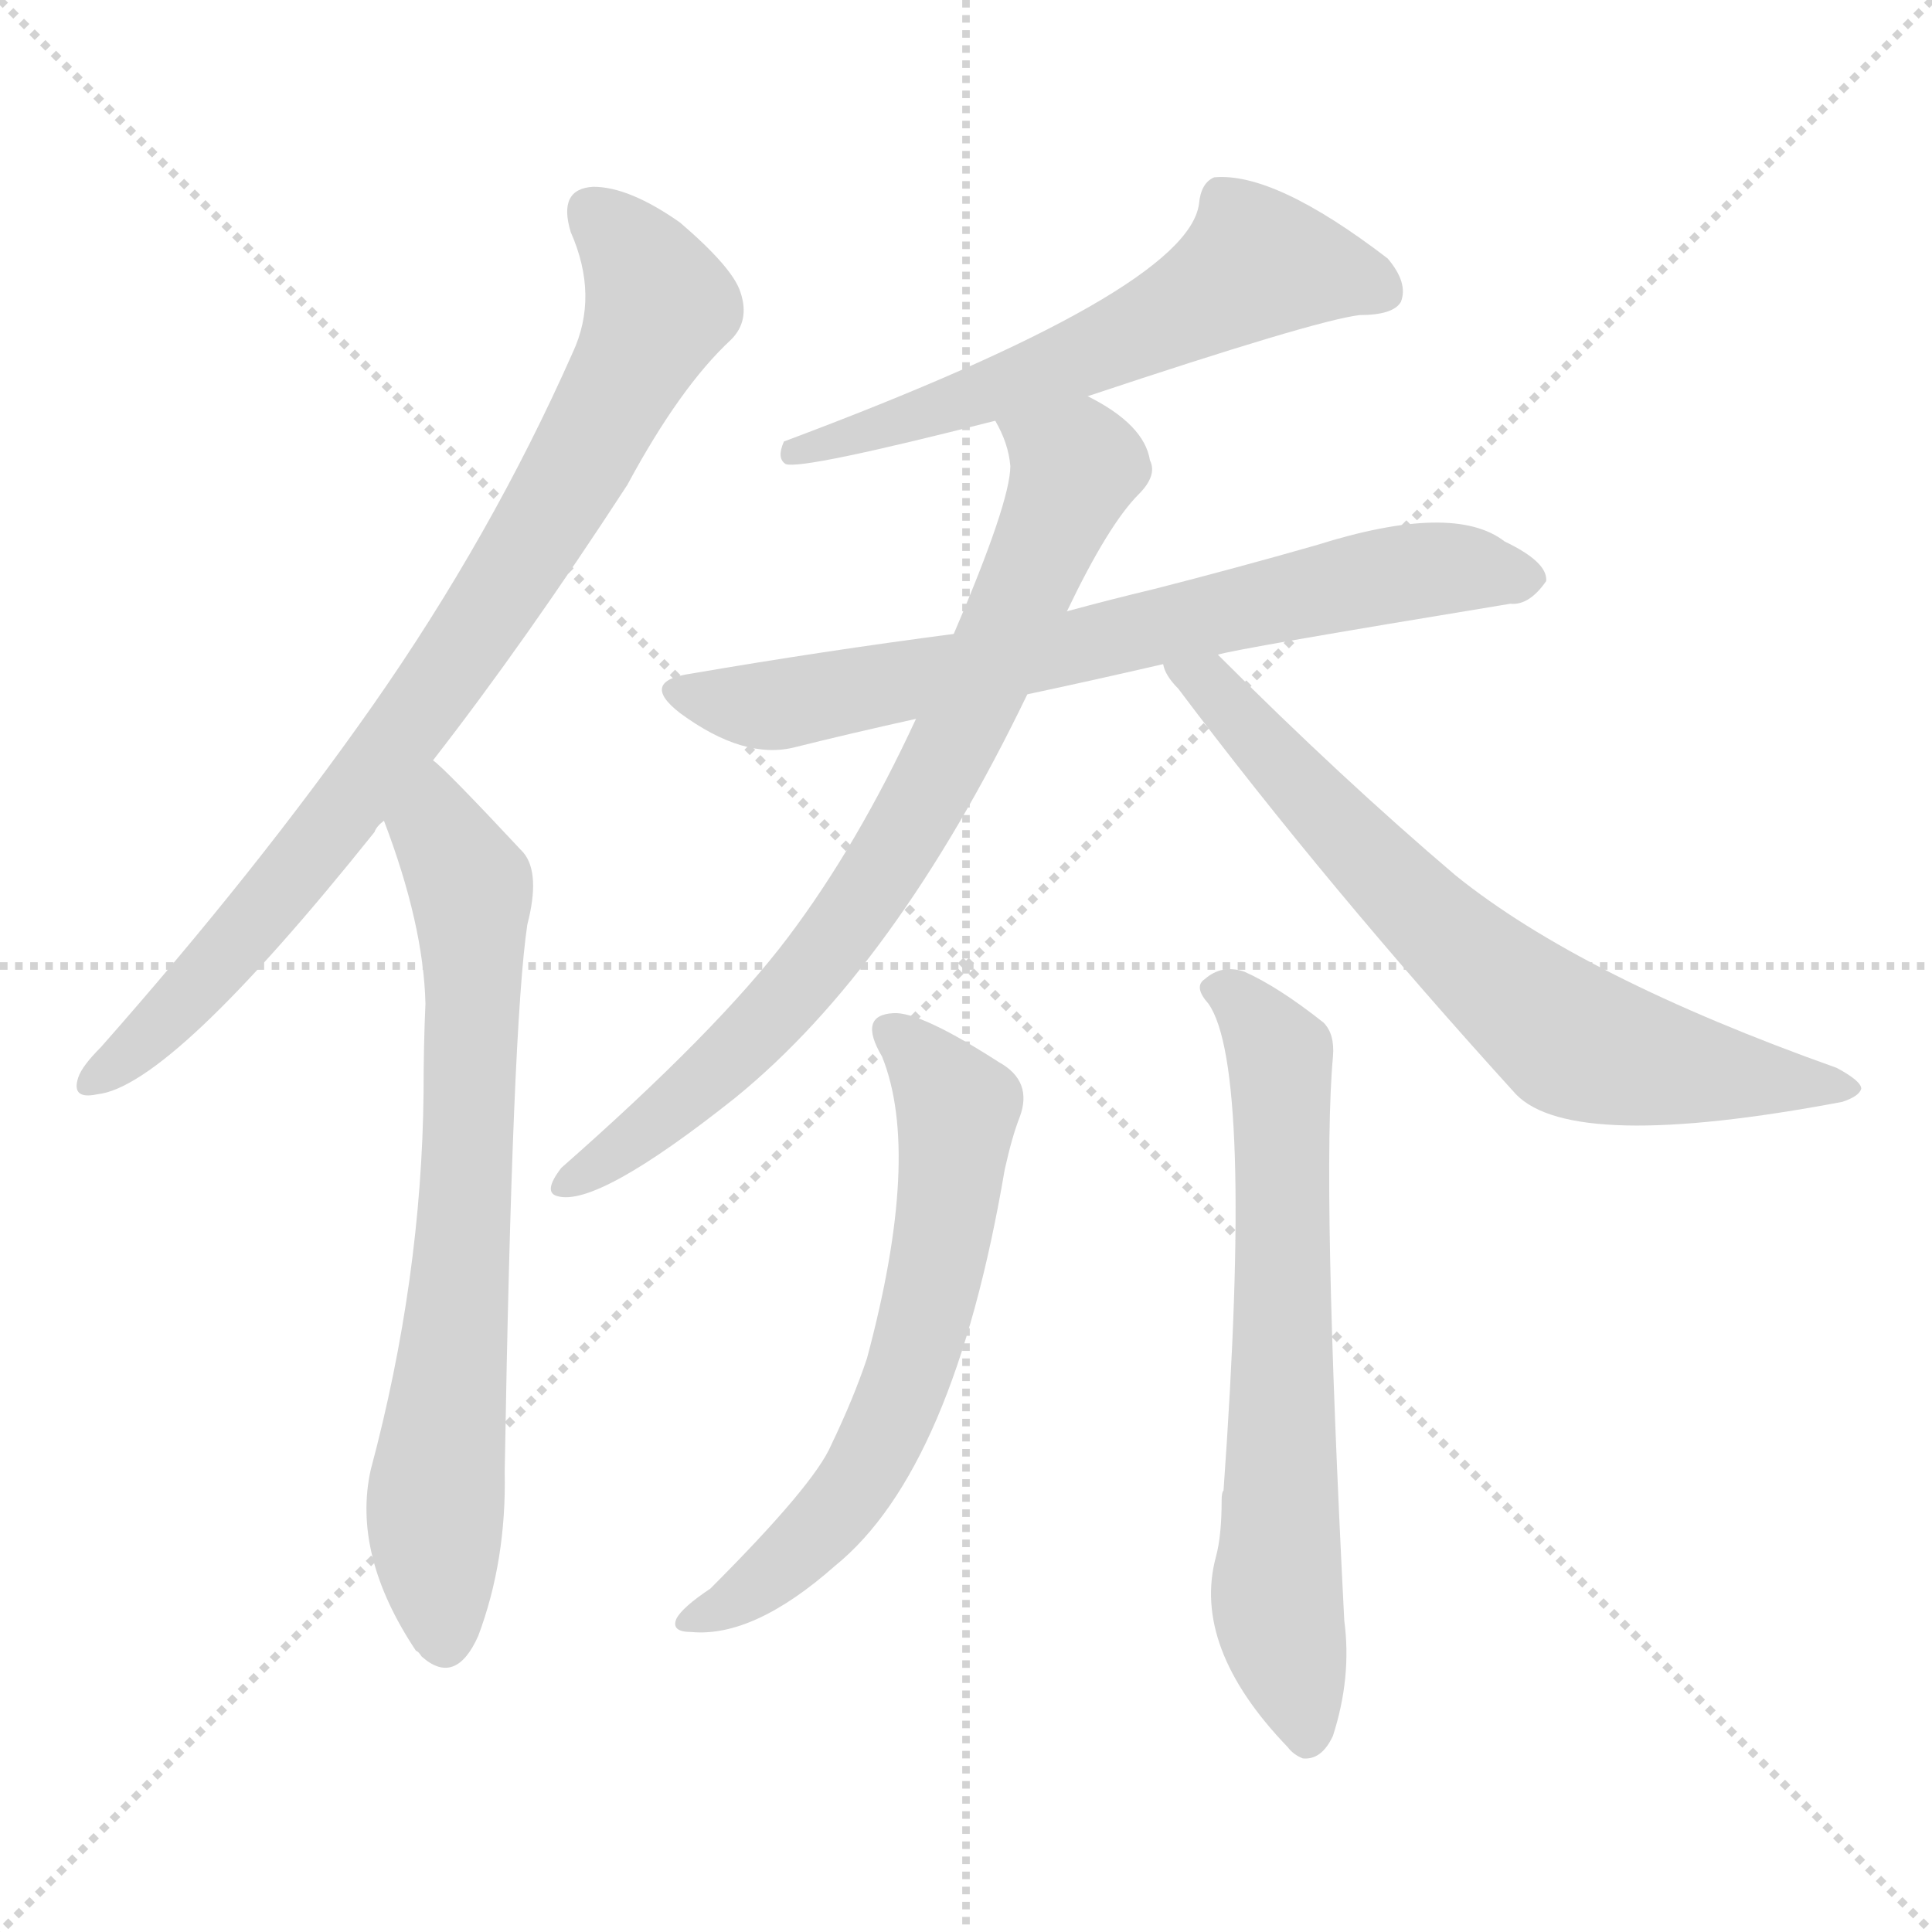 <svg version="1.1" viewBox="0 0 1024 1024" xmlns="http://www.w3.org/2000/svg">
  <g stroke="lightgray" stroke-dasharray="1,1" stroke-width="1" transform="scale(4, 4)">
    <line x1="0" y1="0" x2="256" y2="256"></line>
    <line x1="256" y1="0" x2="0" y2="256"></line>
    <line x1="128" y1="0" x2="128" y2="256"></line>
    <line x1="0" y1="128" x2="256" y2="128"></line>
  </g>
<g transform="scale(1, -1) translate(0, -900)">
   <style type="text/css">
    @keyframes keyframes0 {
      from {
       stroke: blue;
       stroke-dashoffset: 827;
       stroke-width: 128;
       }
       73% {
       animation-timing-function: step-end;
       stroke: blue;
       stroke-dashoffset: 0;
       stroke-width: 128;
       }
       to {
       stroke: black;
       stroke-width: 1024;
       }
       }
       #make-me-a-hanzi-animation-0 {
         animation: keyframes0 0.923s both;
         animation-delay: 0s;
         animation-timing-function: linear;
       }
    @keyframes keyframes1 {
      from {
       stroke: blue;
       stroke-dashoffset: 718;
       stroke-width: 128;
       }
       70% {
       animation-timing-function: step-end;
       stroke: blue;
       stroke-dashoffset: 0;
       stroke-width: 128;
       }
       to {
       stroke: black;
       stroke-width: 1024;
       }
       }
       #make-me-a-hanzi-animation-1 {
         animation: keyframes1 0.834s both;
         animation-delay: 0.923s;
         animation-timing-function: linear;
       }
    @keyframes keyframes2 {
      from {
       stroke: blue;
       stroke-dashoffset: 597;
       stroke-width: 128;
       }
       66% {
       animation-timing-function: step-end;
       stroke: blue;
       stroke-dashoffset: 0;
       stroke-width: 128;
       }
       to {
       stroke: black;
       stroke-width: 1024;
       }
       }
       #make-me-a-hanzi-animation-2 {
         animation: keyframes2 0.736s both;
         animation-delay: 1.757s;
         animation-timing-function: linear;
       }
    @keyframes keyframes3 {
      from {
       stroke: blue;
       stroke-dashoffset: 711;
       stroke-width: 128;
       }
       70% {
       animation-timing-function: step-end;
       stroke: blue;
       stroke-dashoffset: 0;
       stroke-width: 128;
       }
       to {
       stroke: black;
       stroke-width: 1024;
       }
       }
       #make-me-a-hanzi-animation-3 {
         animation: keyframes3 0.829s both;
         animation-delay: 2.493s;
         animation-timing-function: linear;
       }
    @keyframes keyframes4 {
      from {
       stroke: blue;
       stroke-dashoffset: 773;
       stroke-width: 128;
       }
       72% {
       animation-timing-function: step-end;
       stroke: blue;
       stroke-dashoffset: 0;
       stroke-width: 128;
       }
       to {
       stroke: black;
       stroke-width: 1024;
       }
       }
       #make-me-a-hanzi-animation-4 {
         animation: keyframes4 0.879s both;
         animation-delay: 3.322s;
         animation-timing-function: linear;
       }
    @keyframes keyframes5 {
      from {
       stroke: blue;
       stroke-dashoffset: 693;
       stroke-width: 128;
       }
       69% {
       animation-timing-function: step-end;
       stroke: blue;
       stroke-dashoffset: 0;
       stroke-width: 128;
       }
       to {
       stroke: black;
       stroke-width: 1024;
       }
       }
       #make-me-a-hanzi-animation-5 {
         animation: keyframes5 0.814s both;
         animation-delay: 4.201s;
         animation-timing-function: linear;
       }
    @keyframes keyframes6 {
      from {
       stroke: blue;
       stroke-dashoffset: 631;
       stroke-width: 128;
       }
       67% {
       animation-timing-function: step-end;
       stroke: blue;
       stroke-dashoffset: 0;
       stroke-width: 128;
       }
       to {
       stroke: black;
       stroke-width: 1024;
       }
       }
       #make-me-a-hanzi-animation-6 {
         animation: keyframes6 0.764s both;
         animation-delay: 5.015s;
         animation-timing-function: linear;
       }
    @keyframes keyframes7 {
      from {
       stroke: blue;
       stroke-dashoffset: 666;
       stroke-width: 128;
       }
       68% {
       animation-timing-function: step-end;
       stroke: blue;
       stroke-dashoffset: 0;
       stroke-width: 128;
       }
       to {
       stroke: black;
       stroke-width: 1024;
       }
       }
       #make-me-a-hanzi-animation-7 {
         animation: keyframes7 0.792s both;
         animation-delay: 5.778s;
         animation-timing-function: linear;
       }
</style>
<path d="M 229.5 497.0 Q 278.5 560.0 332.5 643.0 Q 360.5 695.0 387.5 720.0 Q 397.5 730.0 392.5 745.0 Q 388.5 758.0 360.5 782.0 Q 333.5 801.0 314.5 801.0 Q 295.5 800.0 302.5 777.0 Q 317.5 743.0 303.5 713.0 Q 260.5 616.0 197.5 526.0 Q 136.5 439.0 53.5 345.0 Q 43.5 335.0 41.5 329.0 Q 37.5 317.0 51.5 320.0 Q 90.5 324.0 198.5 459.0 Q 199.5 462.0 203.5 465.0 L 229.5 497.0 Z" fill="lightgray"></path> 
<path d="M 203.5 465.0 Q 224.5 410.0 225.5 368.0 Q 224.5 346.0 224.5 321.0 Q 223.5 222.0 196.5 121.0 Q 186.5 76.0 220.5 25.0 Q 221.5 25.0 223.5 22.0 Q 241.5 6.0 253.5 33.0 Q 268.5 73.0 267.5 120.0 Q 271.5 357.0 279.5 410.0 Q 286.5 437.0 277.5 448.0 Q 235.5 493.0 229.5 497.0 C 207.5 517.0 193.5 493.0 203.5 465.0 Z" fill="lightgray"></path> 
<path d="M 576.5 690.0 Q 696.5 730.0 720.5 733.0 Q 738.5 733.0 742.5 740.0 Q 746.5 750.0 735.5 763.0 Q 675.5 809.0 643.5 806.0 Q 636.5 803.0 635.5 792.0 Q 629.5 746.0 415.5 666.0 Q 411.5 657.0 416.5 654.0 Q 425.5 651.0 527.5 677.0 L 576.5 690.0 Z" fill="lightgray"></path> 
<path d="M 645.5 553.0 Q 654.5 556.0 800.5 580.0 Q 810.5 579.0 819.5 592.0 Q 820.5 602.0 797.5 613.0 Q 770.5 634.0 697.5 611.0 Q 655.5 599.0 612.5 588.0 Q 587.5 582.0 565.5 576.0 L 505.5 564.0 Q 436.5 555.0 366.5 543.0 Q 338.5 539.0 360.5 522.0 Q 394.5 497.0 421.5 504.0 Q 449.5 511.0 485.5 519.0 L 544.5 532.0 Q 577.5 539.0 616.5 548.0 L 645.5 553.0 Z" fill="lightgray"></path> 
<path d="M 565.5 576.0 Q 587.5 622.0 603.5 638.0 Q 613.5 648.0 609.5 656.0 Q 606.5 675.0 576.5 690.0 C 550.5 705.0 515.5 705.0 527.5 677.0 Q 534.5 665.0 535.5 653.0 Q 535.5 634.0 505.5 564.0 L 485.5 519.0 Q 454.5 452.0 417.5 403.0 Q 380.5 354.0 297.5 281.0 Q 287.5 268.0 295.5 266.0 Q 316.5 260.0 389.5 318.0 Q 474.5 387.0 544.5 532.0 L 565.5 576.0 Z" fill="lightgray"></path> 
<path d="M 616.5 548.0 Q 617.5 542.0 624.5 535.0 Q 703.5 430.0 803.5 320.0 Q 833.5 289.0 976.5 316.0 Q 985.5 319.0 986.5 323.0 Q 986.5 327.0 973.5 334.0 Q 838.5 382.0 771.5 436.0 Q 711.5 487.0 645.5 553.0 C 624.5 574.0 601.5 574.0 616.5 548.0 Z" fill="lightgray"></path> 
<path d="M 467.5 340.0 Q 488.5 288.0 459.5 180.0 Q 452.5 159.0 440.5 134.0 Q 431.5 113.0 376.5 58.0 Q 361.5 48.0 358.5 42.0 Q 355.5 35.0 366.5 35.0 Q 399.5 32.0 442.5 70.0 Q 505.5 121.0 532.5 280.0 Q 536.5 298.0 540.5 308.0 Q 547.5 327.0 529.5 337.0 Q 487.5 364.0 473.5 363.0 Q 454.5 362.0 467.5 340.0 Z" fill="lightgray"></path> 
<path d="M 640.5 368.0 Q 664.5 334.0 648.5 110.0 Q 647.5 109.0 647.5 105.0 Q 647.5 86.0 644.5 75.0 Q 631.5 27.0 682.5 -26.0 Q 685.5 -30.0 690.5 -32.0 Q 700.5 -33.0 706.5 -20.0 Q 716.5 11.0 712.5 41.0 Q 700.5 275.0 706.5 340.0 Q 707.5 352.0 701.5 358.0 Q 677.5 377.0 659.5 385.0 Q 647.5 389.0 638.5 381.0 Q 632.5 377.0 640.5 368.0 Z" fill="lightgray"></path> 
      <clipPath id="make-me-a-hanzi-clip-0">
      <path d="M 229.5 497.0 Q 278.5 560.0 332.5 643.0 Q 360.5 695.0 387.5 720.0 Q 397.5 730.0 392.5 745.0 Q 388.5 758.0 360.5 782.0 Q 333.5 801.0 314.5 801.0 Q 295.5 800.0 302.5 777.0 Q 317.5 743.0 303.5 713.0 Q 260.5 616.0 197.5 526.0 Q 136.5 439.0 53.5 345.0 Q 43.5 335.0 41.5 329.0 Q 37.5 317.0 51.5 320.0 Q 90.5 324.0 198.5 459.0 Q 199.5 462.0 203.5 465.0 L 229.5 497.0 Z" fill="lightgray"></path>
      </clipPath>
      <path clip-path="url(#make-me-a-hanzi-clip-0)" d="M 314.5 786.0 L 330.5 772.0 L 349.5 738.0 L 305.5 651.0 L 232.5 537.0 L 161.5 441.0 L 87.5 358.0 L 50.5 329.0 " fill="none" id="make-me-a-hanzi-animation-0" stroke-dasharray="699 1398" stroke-linecap="round"></path>

      <clipPath id="make-me-a-hanzi-clip-1">
      <path d="M 203.5 465.0 Q 224.5 410.0 225.5 368.0 Q 224.5 346.0 224.5 321.0 Q 223.5 222.0 196.5 121.0 Q 186.5 76.0 220.5 25.0 Q 221.5 25.0 223.5 22.0 Q 241.5 6.0 253.5 33.0 Q 268.5 73.0 267.5 120.0 Q 271.5 357.0 279.5 410.0 Q 286.5 437.0 277.5 448.0 Q 235.5 493.0 229.5 497.0 C 207.5 517.0 193.5 493.0 203.5 465.0 Z" fill="lightgray"></path>
      </clipPath>
      <path clip-path="url(#make-me-a-hanzi-clip-1)" d="M 227.5 490.0 L 231.5 460.0 L 250.5 424.0 L 244.5 222.0 L 230.5 99.0 L 236.5 34.0 " fill="none" id="make-me-a-hanzi-animation-1" stroke-dasharray="590 1180" stroke-linecap="round"></path>

      <clipPath id="make-me-a-hanzi-clip-2">
      <path d="M 576.5 690.0 Q 696.5 730.0 720.5 733.0 Q 738.5 733.0 742.5 740.0 Q 746.5 750.0 735.5 763.0 Q 675.5 809.0 643.5 806.0 Q 636.5 803.0 635.5 792.0 Q 629.5 746.0 415.5 666.0 Q 411.5 657.0 416.5 654.0 Q 425.5 651.0 527.5 677.0 L 576.5 690.0 Z" fill="lightgray"></path>
      </clipPath>
      <path clip-path="url(#make-me-a-hanzi-clip-2)" d="M 732.5 746.0 L 666.5 761.0 L 581.5 714.0 L 512.5 686.0 L 503.5 688.0 L 440.5 665.0 L 429.5 668.0 L 418.5 660.0 " fill="none" id="make-me-a-hanzi-animation-2" stroke-dasharray="469 938" stroke-linecap="round"></path>

      <clipPath id="make-me-a-hanzi-clip-3">
      <path d="M 645.5 553.0 Q 654.5 556.0 800.5 580.0 Q 810.5 579.0 819.5 592.0 Q 820.5 602.0 797.5 613.0 Q 770.5 634.0 697.5 611.0 Q 655.5 599.0 612.5 588.0 Q 587.5 582.0 565.5 576.0 L 505.5 564.0 Q 436.5 555.0 366.5 543.0 Q 338.5 539.0 360.5 522.0 Q 394.5 497.0 421.5 504.0 Q 449.5 511.0 485.5 519.0 L 544.5 532.0 Q 577.5 539.0 616.5 548.0 L 645.5 553.0 Z" fill="lightgray"></path>
      </clipPath>
      <path clip-path="url(#make-me-a-hanzi-clip-3)" d="M 361.5 533.0 L 412.5 526.0 L 746.5 597.0 L 808.5 593.0 " fill="none" id="make-me-a-hanzi-animation-3" stroke-dasharray="583 1166" stroke-linecap="round"></path>

      <clipPath id="make-me-a-hanzi-clip-4">
      <path d="M 565.5 576.0 Q 587.5 622.0 603.5 638.0 Q 613.5 648.0 609.5 656.0 Q 606.5 675.0 576.5 690.0 C 550.5 705.0 515.5 705.0 527.5 677.0 Q 534.5 665.0 535.5 653.0 Q 535.5 634.0 505.5 564.0 L 485.5 519.0 Q 454.5 452.0 417.5 403.0 Q 380.5 354.0 297.5 281.0 Q 287.5 268.0 295.5 266.0 Q 316.5 260.0 389.5 318.0 Q 474.5 387.0 544.5 532.0 L 565.5 576.0 Z" fill="lightgray"></path>
      </clipPath>
      <path clip-path="url(#make-me-a-hanzi-clip-4)" d="M 535.5 673.0 L 570.5 653.0 L 519.5 534.0 L 471.5 444.0 L 401.5 353.0 L 337.5 296.0 L 299.5 273.0 " fill="none" id="make-me-a-hanzi-animation-4" stroke-dasharray="645 1290" stroke-linecap="round"></path>

      <clipPath id="make-me-a-hanzi-clip-5">
      <path d="M 616.5 548.0 Q 617.5 542.0 624.5 535.0 Q 703.5 430.0 803.5 320.0 Q 833.5 289.0 976.5 316.0 Q 985.5 319.0 986.5 323.0 Q 986.5 327.0 973.5 334.0 Q 838.5 382.0 771.5 436.0 Q 711.5 487.0 645.5 553.0 C 624.5 574.0 601.5 574.0 616.5 548.0 Z" fill="lightgray"></path>
      </clipPath>
      <path clip-path="url(#make-me-a-hanzi-clip-5)" d="M 624.5 544.0 L 641.5 537.0 L 753.5 416.0 L 832.5 349.0 L 914.5 329.0 L 979.5 322.0 " fill="none" id="make-me-a-hanzi-animation-5" stroke-dasharray="565 1130" stroke-linecap="round"></path>

      <clipPath id="make-me-a-hanzi-clip-6">
      <path d="M 467.5 340.0 Q 488.5 288.0 459.5 180.0 Q 452.5 159.0 440.5 134.0 Q 431.5 113.0 376.5 58.0 Q 361.5 48.0 358.5 42.0 Q 355.5 35.0 366.5 35.0 Q 399.5 32.0 442.5 70.0 Q 505.5 121.0 532.5 280.0 Q 536.5 298.0 540.5 308.0 Q 547.5 327.0 529.5 337.0 Q 487.5 364.0 473.5 363.0 Q 454.5 362.0 467.5 340.0 Z" fill="lightgray"></path>
      </clipPath>
      <path clip-path="url(#make-me-a-hanzi-clip-6)" d="M 473.5 351.0 L 507.5 312.0 L 498.5 236.0 L 481.5 171.0 L 440.5 96.0 L 401.5 59.0 L 365.5 42.0 " fill="none" id="make-me-a-hanzi-animation-6" stroke-dasharray="503 1006" stroke-linecap="round"></path>

      <clipPath id="make-me-a-hanzi-clip-7">
      <path d="M 640.5 368.0 Q 664.5 334.0 648.5 110.0 Q 647.5 109.0 647.5 105.0 Q 647.5 86.0 644.5 75.0 Q 631.5 27.0 682.5 -26.0 Q 685.5 -30.0 690.5 -32.0 Q 700.5 -33.0 706.5 -20.0 Q 716.5 11.0 712.5 41.0 Q 700.5 275.0 706.5 340.0 Q 707.5 352.0 701.5 358.0 Q 677.5 377.0 659.5 385.0 Q 647.5 389.0 638.5 381.0 Q 632.5 377.0 640.5 368.0 Z" fill="lightgray"></path>
      </clipPath>
      <path clip-path="url(#make-me-a-hanzi-clip-7)" d="M 647.5 376.0 L 678.5 339.0 L 676.5 62.0 L 692.5 -21.0 " fill="none" id="make-me-a-hanzi-animation-7" stroke-dasharray="538 1076" stroke-linecap="round"></path>

</g>
</svg>
